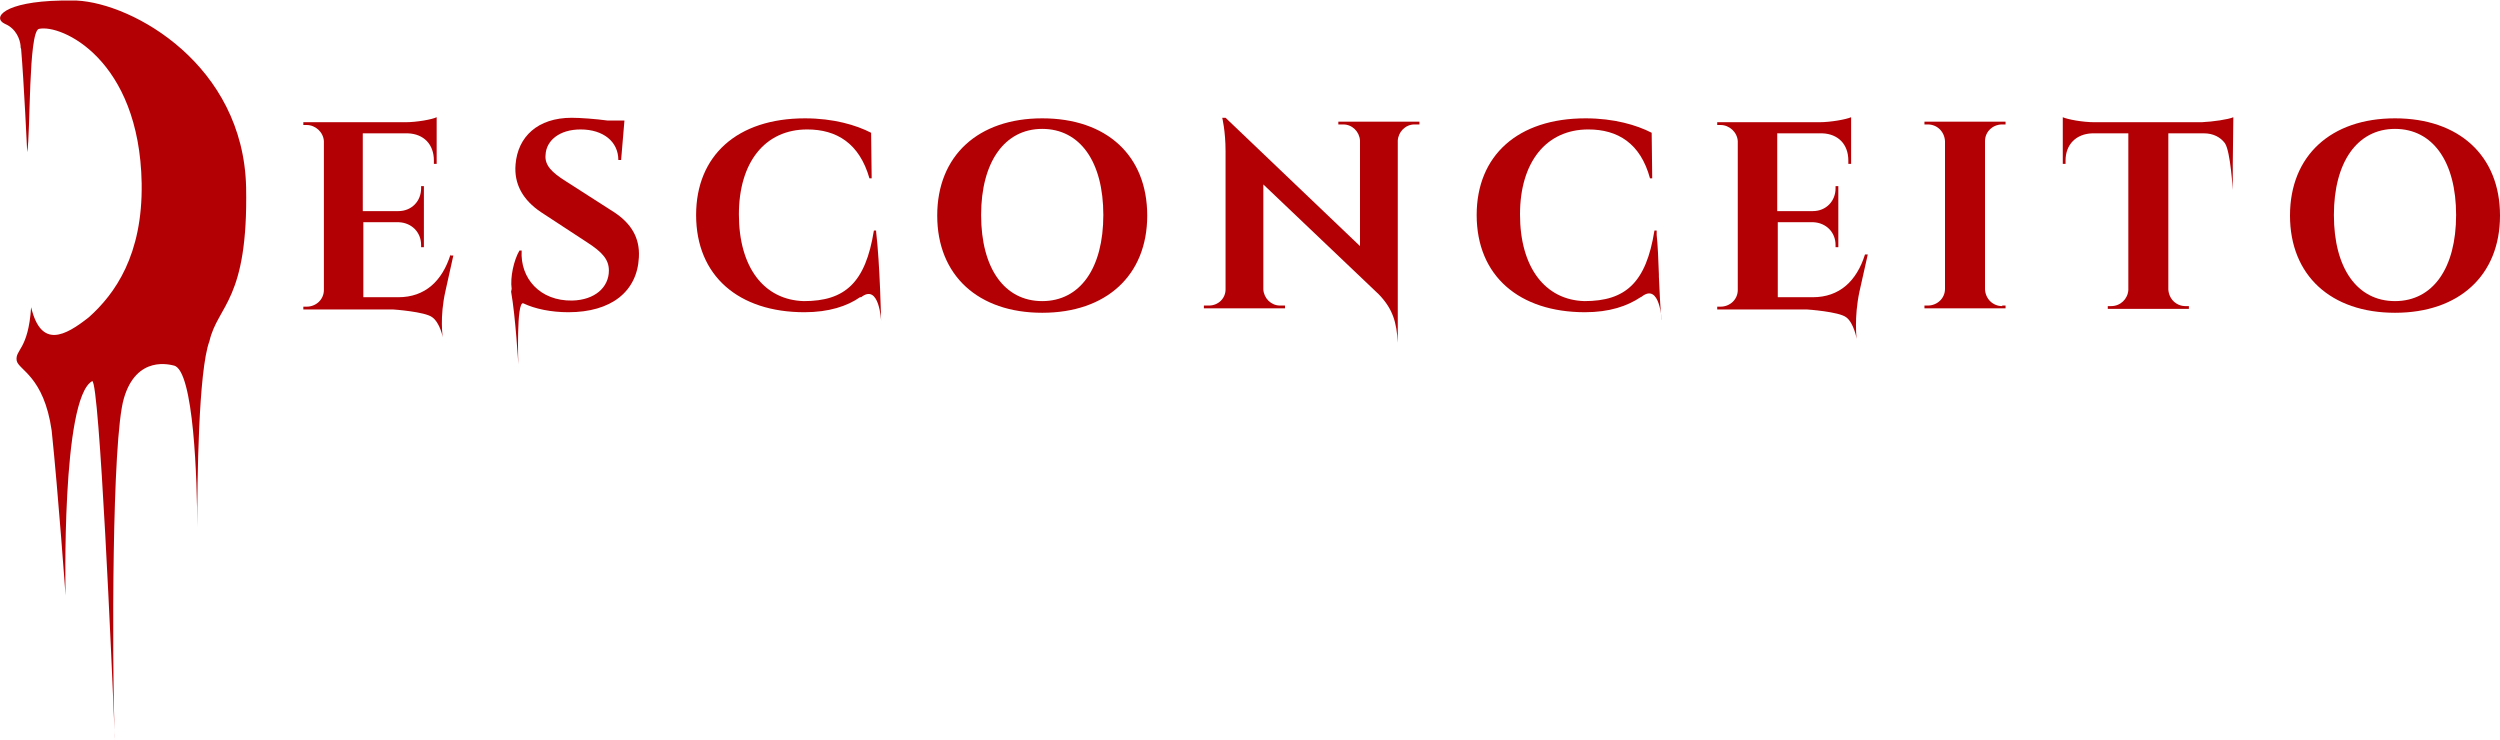 <?xml version="1.0" encoding="utf-8"?>
<!-- Generator: Adobe Illustrator 22.0.1, SVG Export Plug-In . SVG Version: 6.00 Build 0)  -->
<svg version="1.1" xmlns="http://www.w3.org/2000/svg" xmlns:xlink="http://www.w3.org/1999/xlink" x="0px" y="0px"
	 viewBox="0 0 450 133.2" style="enable-background:new 0 0 450 133.2;" xml:space="preserve">
<style type="text/css">
	.st0{display:none;}
	.st1{display:inline;fill:#111017;}
	.st2{display:inline;fill:#B20004;}
	.st3{display:inline;}
	.st4{fill:#B20004;}
</style>
<g id="Camada_1" class="st0">
	<rect x="0" y="106.7" width="450" height="238.5"/>
	<rect x="-16.1" y="127.6" class="st1" width="460.5" height="169"/>
	<g id="D_icon">
		<path class="st2" d="M88.5,178c-0.7-31.6-29.3-47.7-43.9-48.4c-0.4,0-0.8,0-1.2,0c-0.7,0-1.6,0-2.7,0c-14.8,0.5-18.1,4.6-14.6,6.1
			c3.1,1.4,3.9,4.2,4.1,5.6c0,0.3,0.1,0.5,0.1,0.8l0,0l0,0c0.4,4,0.8,10.4,1.1,15.9c-0.1,0.2-0.1,0.3-0.1,0.3c0.3,4.3-1.6,11,0.7,11
			c2.7,0,0.4-6.7,0.5-11c0-0.1,0-0.1,0-0.2c0.3-9.2,0.6-20.7,2.4-21.2c5.8-1.4,26.1,7.7,26.6,40c0.3,18.6-6.9,28.7-13.6,34.7
			c-6.1,4.8-12.3,8.2-15-2.6c-0.7,11.2-4.2,11.1-3.7,13.9c0.4,2.4,7,4,9,18.1c0.8,8.2,1.7,18.9,2.4,27.5c0,0,0,0,0,0
			c0.5,3.7-1.5,17.9,1.1,17.9c3.3,0,0-13.4,0.1-17.6c0,0,0-0.1,0-0.1c0-0.1,0-0.1,0-0.2c0.3-15.5,1.6-37.5,6.8-40.4
			c1.2,0,3,31.2,4.3,57.5c0.7,25.8-2.1,36.6,1.3,36.6c3.8,0-0.2-8.7-0.1-36.2c0.1-22.1,0.7-46.8,2.7-53.5
			c3.3-11.4,12.3-8.7,12.9-8.4c3.1,0.7,4.7,11.7,5.4,22.8l0,0c0.7,11.2-1.2,22.5,0.7,23.9c0,0,0,0,0,0s0,0,0,0
			c0.1,0.1,0.3,0.2,0.5,0.2c3.3,0,0-9.6-0.2-24c0.4-11.8,1.2-24.6,2.9-29.3C81.2,208.5,89,207.4,88.5,178z"/>
	</g>
	<g id="D_original">
		<path class="st2" d="M88.7,178.2c-0.7-31.8-29.5-48-44.2-48.7c-0.4,0-0.8,0-1.2,0c-0.7,0-1.6,0-2.8,0c-14.9,0.5-18.2,4.6-14.7,6.1
			c3.1,1.4,3.9,4.3,4.1,5.7c0,0.3,0.1,0.5,0.1,0.8l0,0l0,0c0.8,8.3,1.6,26.9,1.6,26.9c0.8-5,0.3-31.4,3-32.1
			c5.8-1.4,26.3,7.8,26.8,40.3c0.3,18.7-7,28.9-13.7,35c-6.2,4.9-12.4,8.2-15.1-2.7c-0.7,11.3-4.3,11.2-3.7,14c0.4,2.4,7,4,9.1,18.2
			c1.7,16.6,3.7,43.1,3.7,43.1s-1.3-51.5,6.9-56.1c1.9,0,5.2,75.8,5.8,91c-0.5-18.4-0.8-75.8,2.4-86.6c3.3-11.4,12.4-8.7,13-8.5
			c5.2,1.2,6,30.3,6.1,42.2c0-11.7,0.3-40.9,3.2-48.5C81.4,208.9,89.3,207.8,88.7,178.2z"/>
	</g>
</g>
<g id="final">
</g>
<g id="final_spread">
	<path class="st4" d="M81.1,45.8c-1.5,4.8-4.6,7.7-9.4,7.7h-6.3V40h6.4c2.3,0.1,4,1.8,4,4.1v0.4l0.5,0V33.5l-0.5,0v0.4
		c0,2.3-1.7,4.1-4.1,4.1h-6.4V24h8.1c2.9,0.1,4.7,2,4.7,4.9v0.6l0.5,0v-8.4C77.8,21.5,75,22,73,22H54.6l0,0.5h0.6
		c1.6,0,3,1.3,3.1,2.9v26.8c0,1.7-1.4,3-3.1,3h-0.6l0,0.5h16.1c0.1,0,5.8,0.4,7.1,1.4c1.4,1,1.9,3.6,1.9,3.6s-0.6-3.6,0.5-8.4l0,0
		l1.4-6.3H81.1z"/>
	<path class="st4" d="M187.6,21.3c-11.5,0-18.9,6.7-18.9,17.5c0,10.8,7.4,17.5,18.9,17.5s18.9-6.7,18.9-17.5
		C206.5,28,199.2,21.3,187.6,21.3z M187.6,54.2c-6.8,0-11-5.9-11-15.5c0-9.5,4.2-15.5,11-15.5s11,5.9,11,15.5
		C198.6,48.3,194.4,54.2,187.6,54.2z"/>
	<path class="st4" d="M251.6,50.1V25.3c0.1-1.6,1.4-2.9,3-2.9h0.9l0-0.5l-14.6,0l0,0.5h0.9c1.6,0,2.9,1.3,3,2.9v19l-24.2-23.1H220
		c0,0,0.6,2.4,0.6,6v24.9c0,1.6-1.3,2.9-3,2.9h-0.9l0,0.5h14.6l0-0.5h-0.9c-1.6,0-2.9-1.3-3-2.9V33.2l20.8,19.8
		c2.5,2.6,3.2,5,3.4,8.7"/>
	<path class="st4" d="M298.6,49.8l0-0.4c-0.1-2.8-0.2-5.3-0.4-7.1l0-0.8l-0.4,0c-1.5,9.4-5.2,12.7-12.6,12.7
		c-7.1-0.2-11.6-6.1-11.6-15.6c0-9.4,4.7-15.3,12.3-15.3c5.3,0,9.4,2.5,11.1,8.8h0.4l-0.1-8.2c-2.7-1.4-6.8-2.6-11.9-2.6
		c-12.2,0-19.6,6.7-19.6,17.4c0,11,7.7,17.5,19.5,17.5c4.4,0,7.6-1.1,10-2.7c0,0,0.1,0,0.2-0.1c3.3-2.6,3.6,4.3,3.6,4.3
		S298.9,56.9,298.6,49.8C298.6,49.8,298.6,49.8,298.6,49.8z"/>
	<path class="st4" d="M336.2,45.8h-0.5c-1.5,4.8-4.6,7.7-9.4,7.7h-6.3V40h6.4c2.3,0.1,4,1.8,4,4.1v0.4l0.5,0V33.5l-0.5,0v0.4
		c0,2.3-1.7,4.1-4.1,4.1h-6.4V24h8.1c2.9,0.1,4.7,2,4.7,4.9v0.6l0.5,0v-8.4c-0.9,0.4-3.7,0.9-5.7,0.9h-18.4l0,0.5h0.6
		c1.6,0,3,1.3,3.1,2.9v26.8c0,1.7-1.4,3-3.1,3h-0.6l0,0.5h16.1c0.1,0,5.8,0.4,7.1,1.4c1.4,1,1.9,3.9,1.9,3.9s-0.5-3.8,0.5-8.5
		L336.2,45.8z"/>
	<path class="st4" d="M360.4,55.1c-1.7,0-3-1.3-3.1-3V25.4c0-1.7,1.4-3,3.1-3h0.6l0-0.5h-14.6l0,0.5h0.6c1.7,0,3,1.3,3.1,3v26.6
		c0,1.7-1.4,3-3.1,3h-0.6l0,0.5h14.6l0-0.5H360.4z"/>
	<path class="st4" d="M402,21.1c-0.9,0.4-3.6,0.8-5.7,0.9H377c-2.1,0-4.8-0.5-5.7-0.9v8.4l0.5,0v-0.6c0-2.9,1.9-4.8,4.8-4.9h6.5
		v28.2c-0.1,1.6-1.4,2.9-3.1,2.9h-0.6l0,0.5h14.6l0-0.5h-0.6c-1.7,0-3-1.3-3.1-3V24h6.4c1.7,0,3,0.7,3.8,1.8c1,1.5,1.4,8.4,1.4,8.4
		v-4.7l0,0L402,21.1z"/>
	<path class="st4" d="M431.1,21.3c-11.5,0-18.9,6.7-18.9,17.5c0,10.8,7.4,17.5,18.9,17.5S450,49.6,450,38.8
		C450,28,442.6,21.3,431.1,21.3z M431.1,54.2c-6.8,0-11-5.9-11-15.5c0-9.5,4.2-15.5,11-15.5s11,5.9,11,15.5
		C442.1,48.3,437.9,54.2,431.1,54.2z"/>
	<path class="st4" d="M157.7,41.7l0-0.2l-0.4,0c-1.5,9.4-5.2,12.7-12.6,12.7C137.5,54,133,48.1,133,38.6c0-9.4,4.7-15.3,12.3-15.3
		c5.3,0,9.4,2.5,11.2,8.8h0.4l-0.1-8.2c-2.7-1.4-6.8-2.6-11.9-2.6c-12.2,0-19.6,6.7-19.6,17.4c0,11,7.7,17.5,19.5,17.5
		c4.4,0,7.7-1.1,10-2.7c0,0,0.1,0,0.2,0c3.3-2.6,3.6,4.3,3.6,4.3S158.4,47.6,157.7,41.7C157.7,41.7,157.7,41.7,157.7,41.7z"/>
	<path class="st4" d="M92,52.5c0.8,4.5,1.3,13.1,1.3,13.1s-0.4-11.5,0.9-11c0,0,0,0,0,0c2.1,1,5,1.6,8.1,1.6
		c7.7,0,12.4-3.7,12.7-9.9c0.2-3.6-1.5-6.1-4.3-8l-9.2-5.9c-2-1.3-3.5-2.6-3.3-4.5c0.1-2.6,2.5-4.6,6.3-4.6c4.1,0,6.8,2.2,6.8,5.5
		h0.5l0.6-7.1h-3c-2.2-0.3-5-0.5-6.5-0.5c-6.1,0-9.7,3.4-10.1,8.4c-0.3,3.5,1.3,6.4,4.6,8.6l8.4,5.5c2.6,1.7,3.8,3,3.8,5
		c0,3-2.5,5.3-6.6,5.4c-5.8,0.1-9.4-4-9.1-9h-0.4c-1,1.7-1.7,4.8-1.4,6.9"/>
	<g id="D_2_">
		<path class="st4" d="M44.3,33.7C43.8,11.7,24,0.6,13.8,0.1c-0.3,0-0.6,0-0.9,0c-0.5,0-1.1,0-1.9,0C0.7,0.3-1.5,3.2,0.9,4.3
			C3,5.2,3.6,7.2,3.7,8.2c0,0.2,0,0.4,0.1,0.6l0,0l0,0c0.5,5.8,1.1,18.6,1.1,18.6C5.5,23.9,5.1,5.7,7,5.2c4-0.9,18.1,5.4,18.5,27.8
			c0.2,12.9-4.8,19.9-9.5,24.1c-4.3,3.4-8.6,5.7-10.4-1.8C5.1,63,2.7,62.9,3,64.9c0.3,1.7,4.9,2.8,6.3,12.6
			c1.2,11.5,2.5,29.7,2.5,29.7S11,71.7,16.6,68.6c1.3,0,3.6,52.3,4,62.8c-0.4-12.7-0.5-52.3,1.7-59.7c2.3-7.9,8.5-6,9-5.9
			c3.6,0.8,4.2,20.9,4.2,29.1c0-8.1,0.2-28.2,2.2-33.5C39.2,54.9,44.7,54.1,44.3,33.7z"/>
		<path class="st4" d="M35.5,98.3c0,0,0-1.3,0-3.4C35.5,97,35.5,98.3,35.5,98.3z"/>
		<path class="st4" d="M20.6,131.3c0,0.7,0,1.3,0.1,1.8C20.7,133.2,20.6,132.5,20.6,131.3z"/>
	</g>
</g>
</svg>
